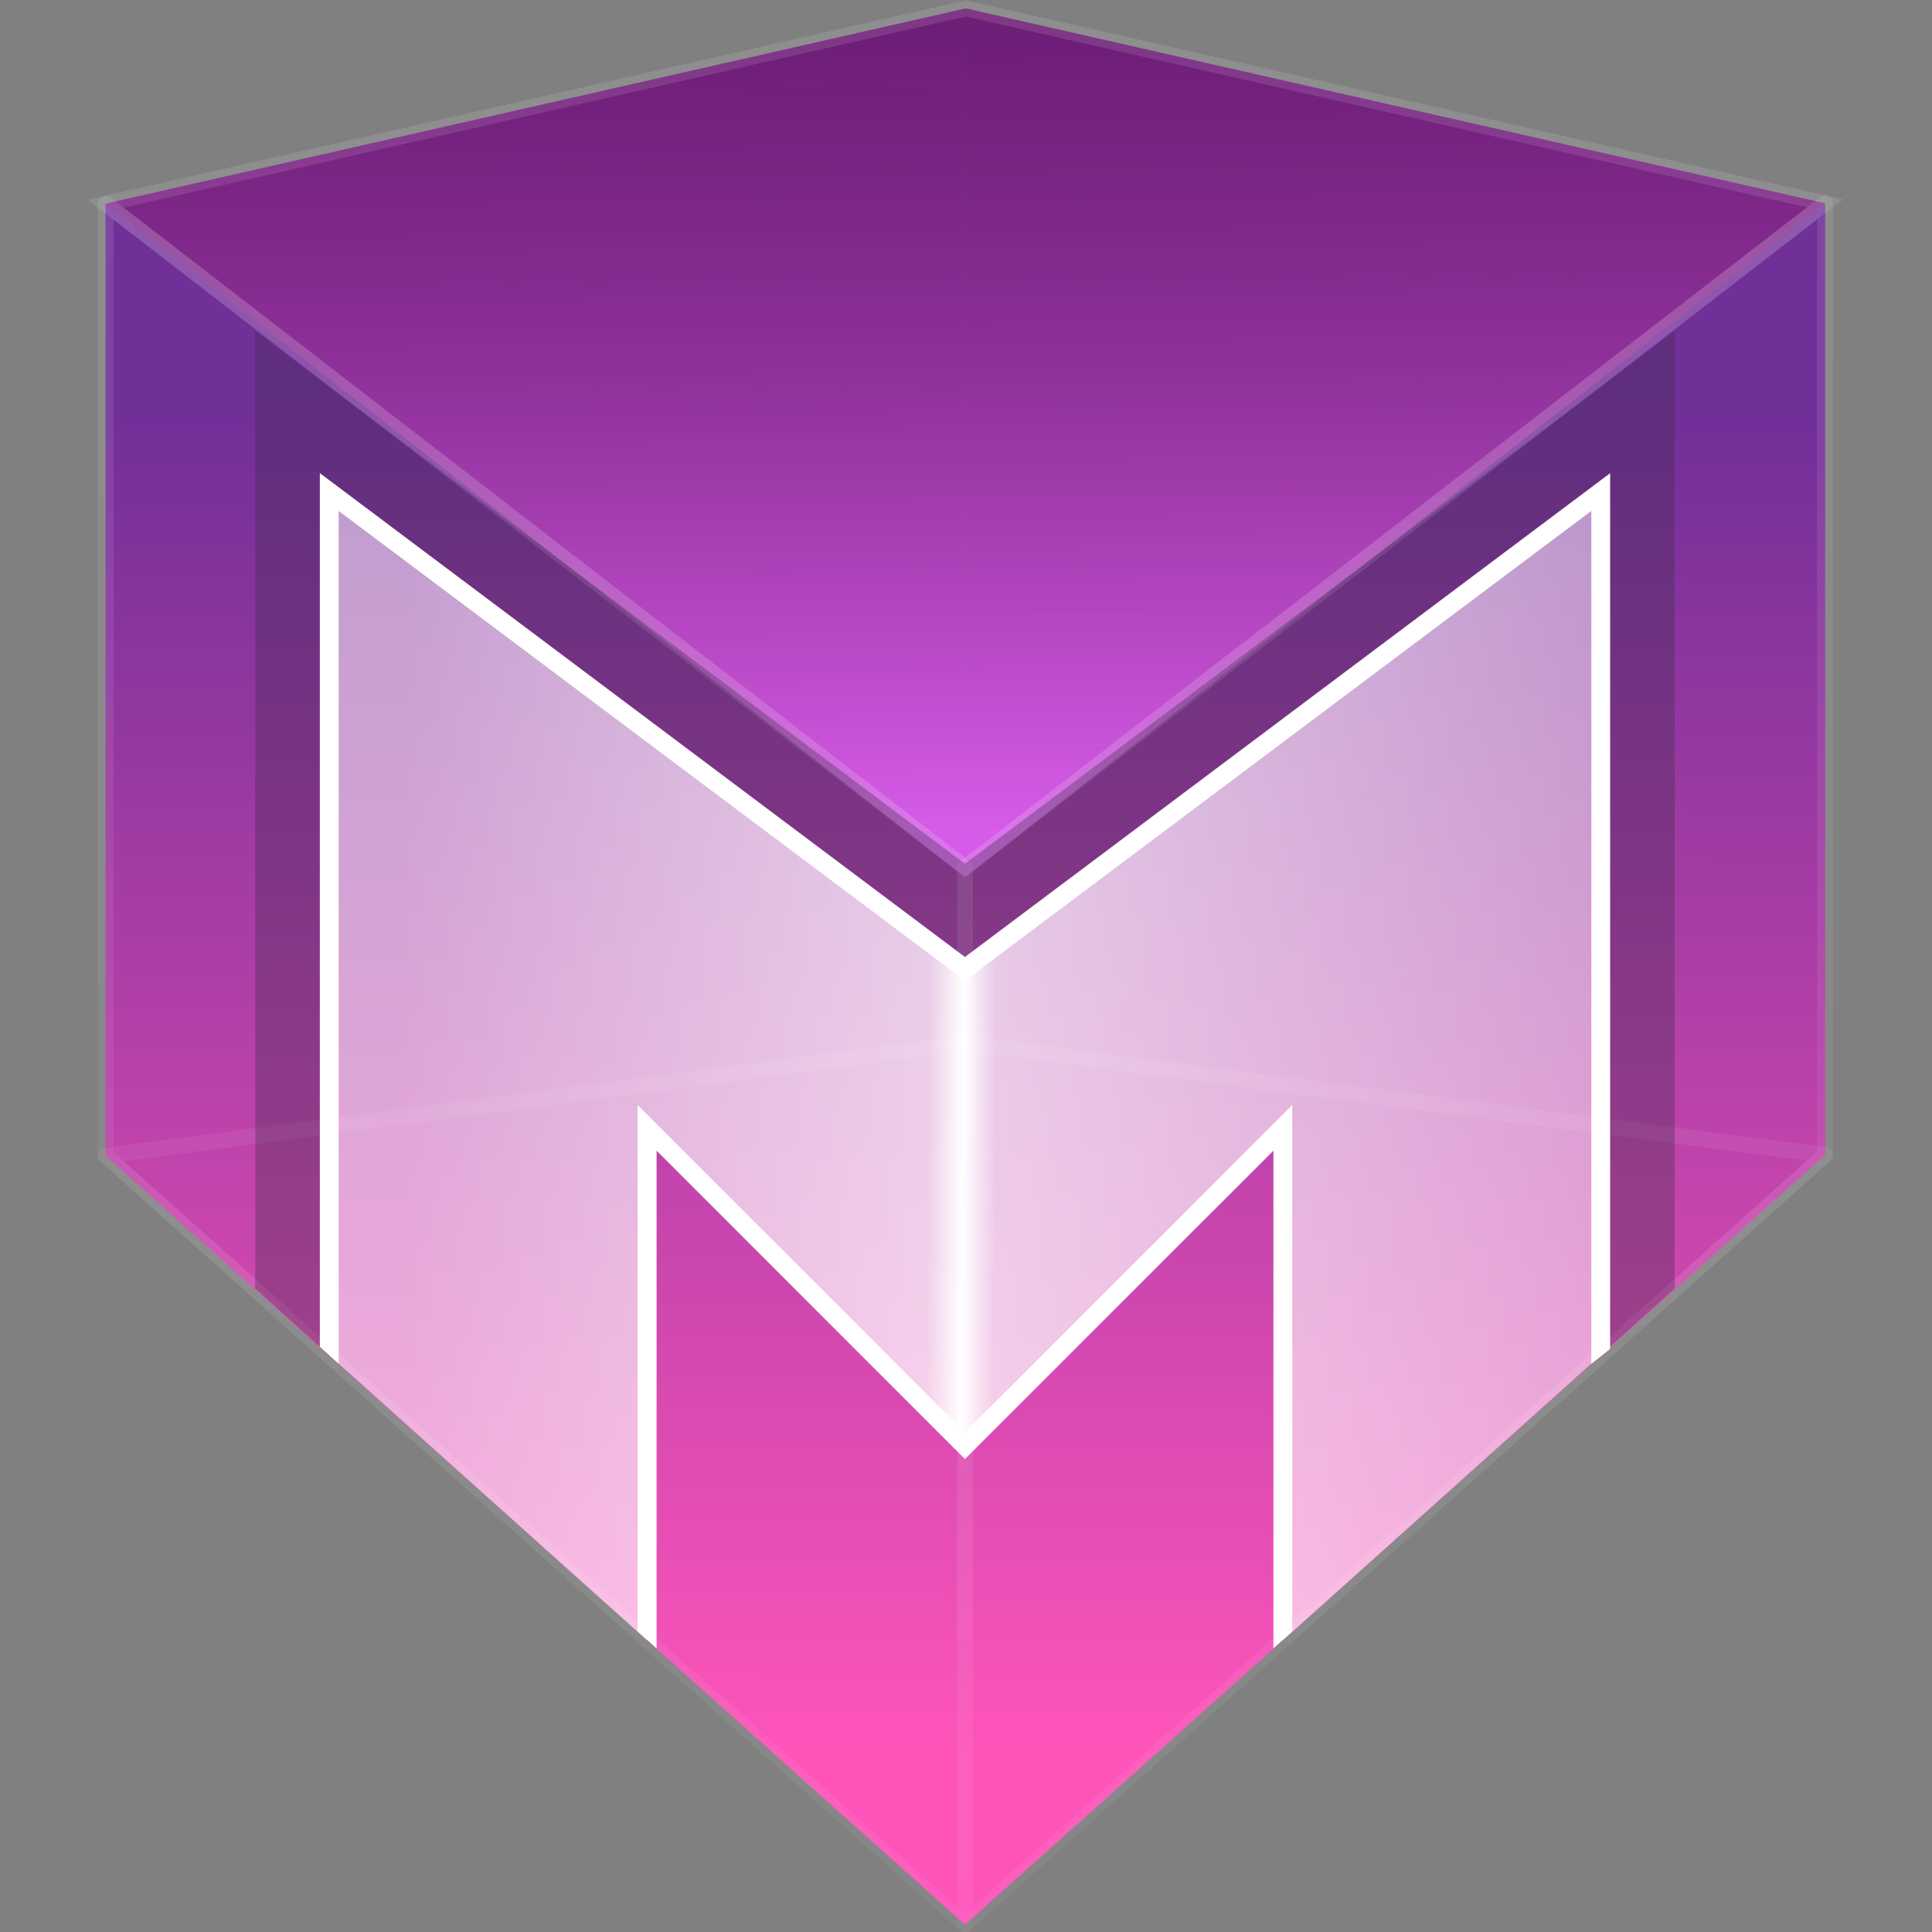 <svg xmlns="http://www.w3.org/2000/svg" xmlns:xlink="http://www.w3.org/1999/xlink" height="64" viewBox="0 0 64 64" width="64"><rect x="0" y="0" width="64" height="64" fill="#808080" stroke="none"/><title>Template icons dark</title><defs><linearGradient id="a"><stop offset="0" stop-color="#fff" stop-opacity=".427"/><stop offset=".423" stop-color="#fafcfe"/><stop offset="1" stop-color="#fff" stop-opacity=".49"/></linearGradient><linearGradient id="d"><stop offset="0" stop-color="#fe54ba"/><stop offset="1" stop-color="#722f98" stop-opacity=".995"/></linearGradient><linearGradient id="b"><stop offset="0" stop-color="#6a1262" stop-opacity=".611"/><stop offset="1" stop-color="#d75dea" stop-opacity=".979"/></linearGradient><linearGradient id="e"><stop offset="0" stop-color="#fff" stop-opacity=".179"/><stop offset="1" stop-color="#fff" stop-opacity=".795"/></linearGradient><linearGradient id="c"><stop offset="0" stop-color="#fff" stop-opacity=".526"/><stop offset=".446" stop-color="#fff" stop-opacity=".737"/><stop offset=".476" stop-color="#fff"/><stop offset=".503" stop-color="#fff" stop-opacity=".718"/><stop offset="1" stop-color="#fff" stop-opacity=".495"/></linearGradient><linearGradient gradientTransform="matrix(1.97 0 0 1.97 46.61 -473.158)" xlink:href="#c" id="r" x1="7.403" y1="282" x2="27.388" y2="282.145" gradientUnits="userSpaceOnUse"/><linearGradient xlink:href="#e" id="m" gradientUnits="userSpaceOnUse" x1="16.721" y1="296.202" x2="17.087" y2="265.977"/><linearGradient xlink:href="#d" id="f" gradientUnits="userSpaceOnUse" x1="16.791" y1="294.048" x2="16.839" y2="271.451"/><linearGradient xlink:href="#b" id="j" gradientUnits="userSpaceOnUse" x1="16.907" y1="265.033" x2="17.034" y2="278.562"/><linearGradient xlink:href="#d" id="g" gradientUnits="userSpaceOnUse" x1="16.791" y1="294.048" x2="16.839" y2="271.451"/><linearGradient xlink:href="#d" id="h" gradientUnits="userSpaceOnUse" x1="16.791" y1="294.048" x2="16.839" y2="271.451"/><linearGradient xlink:href="#d" id="i" gradientUnits="userSpaceOnUse" x1="16.791" y1="294.048" x2="16.839" y2="271.451"/><linearGradient xlink:href="#d" id="k" gradientUnits="userSpaceOnUse" x1="16.791" y1="294.048" x2="16.839" y2="271.451"/><linearGradient xlink:href="#d" id="l" gradientUnits="userSpaceOnUse" x1="16.791" y1="294.048" x2="16.839" y2="271.451"/><linearGradient xlink:href="#e" id="n" gradientUnits="userSpaceOnUse" x1="16.721" y1="296.202" x2="17.087" y2="265.977"/><linearGradient xlink:href="#e" id="o" gradientUnits="userSpaceOnUse" x1="16.721" y1="296.202" x2="17.087" y2="265.977"/><linearGradient xlink:href="#e" id="p" gradientUnits="userSpaceOnUse" x1="16.721" y1="296.202" x2="17.087" y2="265.977"/><linearGradient xlink:href="#e" id="q" gradientUnits="userSpaceOnUse" x1="16.721" y1="296.202" x2="17.087" y2="265.977"/></defs><g transform="matrix(1.97 0 0 1.97 -1.39 -521.158)" style="isolation:auto;mix-blend-mode:normal;marker:none" color="#000" overflow="visible" fill="url(#f)" stroke-width=".265" stroke-opacity=".984"><path d="M2.483 267.972v16.009l14.463-1.73v-17.562z" fill="url(#g)"/><path d="M2.483 283.98l14.45 12.929 14.46-12.94-14.447-1.719z" fill="url(#h)" fill-rule="evenodd" stroke-linejoin="round"/><path d="M16.946 264.69l14.448 3.277v16.003l-14.448-1.72z" fill="url(#i)" fill-rule="evenodd" stroke-linejoin="round"/><path d="M2.483 267.972l14.45 11.329 14.46-11.334-14.447-3.278z" fill="url(#j)"/><path d="M16.932 279.3v17.609l14.462-12.94v-16.002z" fill="url(#k)" fill-rule="evenodd" stroke-linejoin="round"/><path d="M2.483 267.972l14.45 11.329v17.608l-14.45-12.928z" fill="url(#l)" fill-rule="evenodd" stroke-linejoin="round"/></g><g transform="matrix(1.97 0 0 1.97 -1.39 -521.158)" style="isolation:auto;mix-blend-mode:normal;marker:none" color="#000" overflow="visible" fill="none" stroke="url(#m)" stroke-width=".265" stroke-opacity=".142"><path d="M2.483 283.98l14.45 12.929 14.46-12.94-14.447-1.882z" fill-rule="evenodd" stroke="url(#n)" stroke-linejoin="round"/><path d="M2.483 267.972l14.45 11.165 14.46-11.17-14.447-3.278z" stroke="url(#o)"/><path d="M16.932 279.137v17.772l14.462-12.94v-16.002z" fill-rule="evenodd" stroke="url(#p)" stroke-linejoin="round"/><path d="M2.483 267.972l14.45 11.165v17.772l-14.45-12.928z" fill-rule="evenodd" stroke="url(#q)" stroke-linejoin="round"/></g><path d="M8.455 10.98v31.7l2.451 2.219v-28.6l21.06 15.796L53.026 16.3v28.585l2.45-2.203V10.98l-23.51 17.633z" fill="#3f2c48" fill-opacity=".347" fill-rule="evenodd" stroke-width=".698"/><path d="M58.906 92.892V64.3l21.06 15.795 21.06-15.795v28.592l-10.53 9.444V85.36l-10.53 10.53-10.53-10.53v16.976z" fill="url(#r)" fill-rule="evenodd" stroke-width=".625" transform="translate(-48 -48)"/><path style="line-height:normal;font-variant-ligatures:normal;font-variant-position:normal;font-variant-caps:normal;font-variant-numeric:normal;font-variant-alternates:normal;font-feature-settings:normal;text-indent:0;text-align:start;text-decoration-line:none;text-decoration-style:solid;text-decoration-color:#000;text-transform:none;text-orientation:mixed;shape-padding:0;isolation:auto;mix-blend-mode:normal" d="M21.75 54.605V38.117l10.215 10.216 10.219-10.216v16.485l.624-.561-.001-17.436-10.842 10.843-10.843-10.843.001 17.434zm-10.531-37.68l20.746 15.56 20.75-15.56v28.254l.623-.494v-29.01L31.965 31.702l-21.37-16.029v28.942l.624.56z" color="#000" font-weight="400" font-family="sans-serif" white-space="normal" overflow="visible" fill="#fff" fill-rule="evenodd" stroke-width=".625"/></svg>